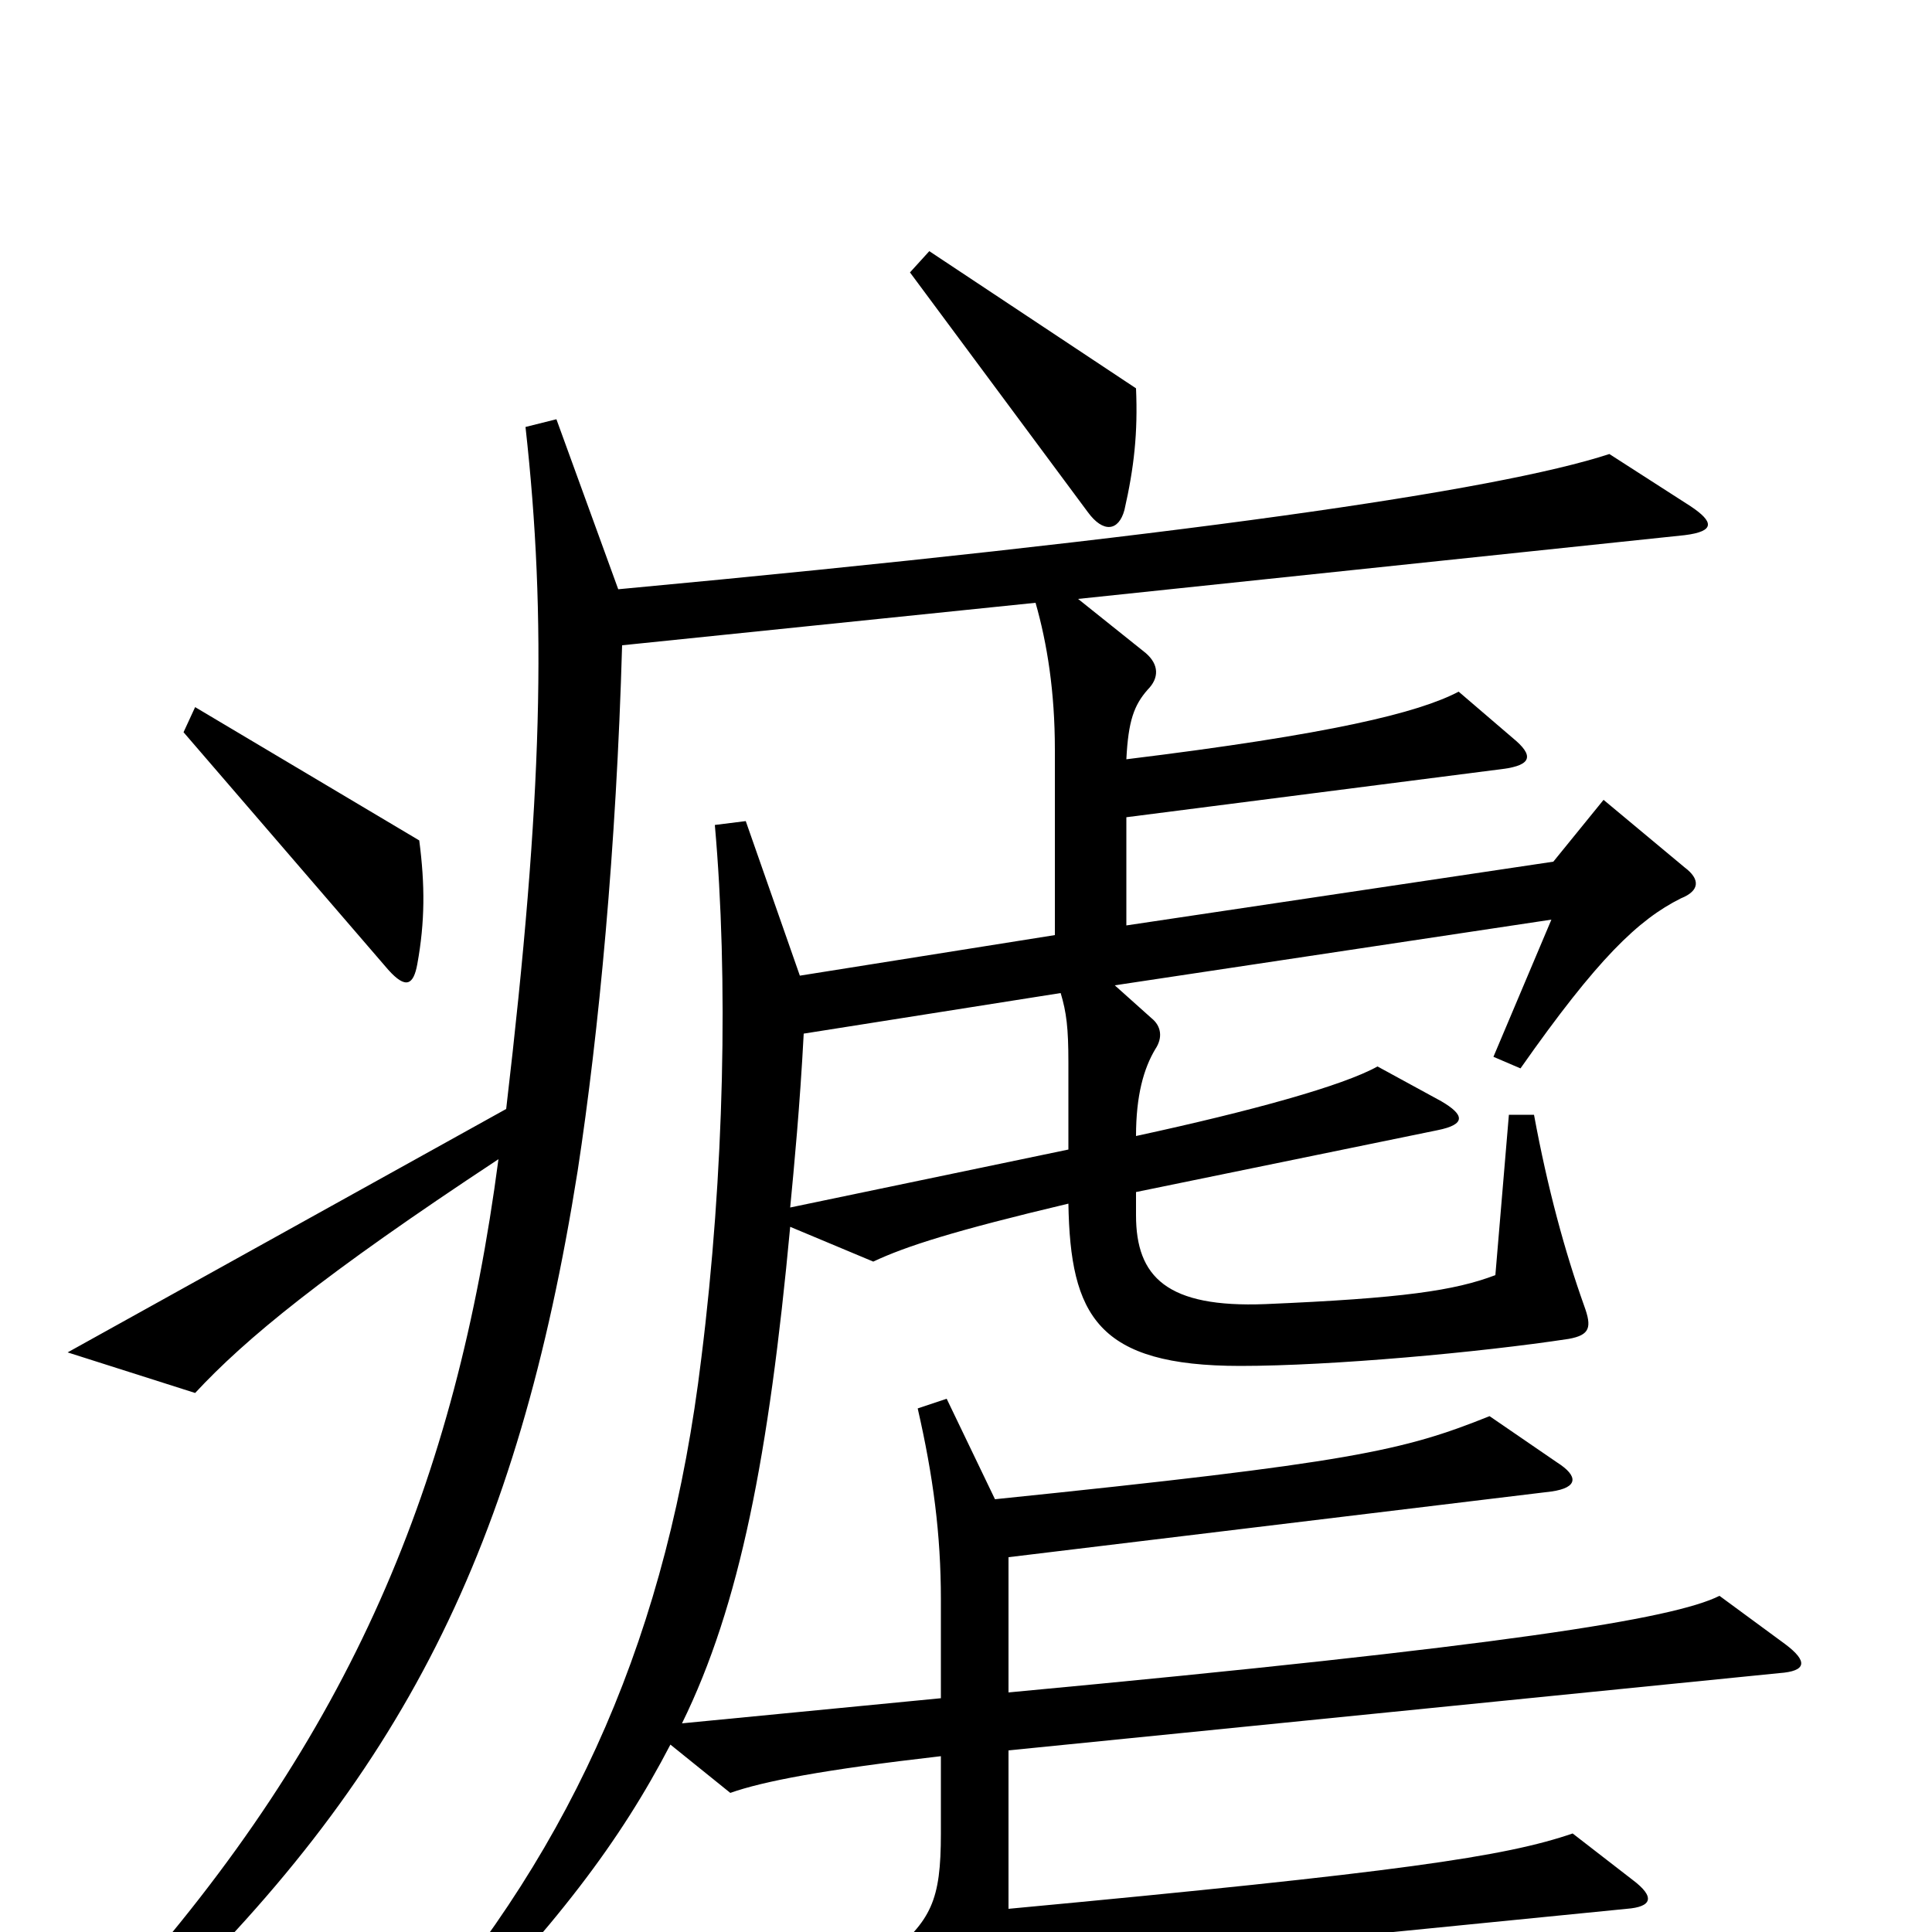 <svg xmlns="http://www.w3.org/2000/svg" viewBox="0 -1000 1000 1000">
	<path fill="#000000" d="M588 -799L481 -870L471 -859L563 -735C571 -724 579 -725 582 -736C587 -758 589 -776 588 -799ZM217 -565L101 -634L95 -621L201 -498C210 -488 214 -490 216 -501C220 -523 220 -542 217 -565ZM924 -149L890 -174C866 -162 779 -148 522 -124V-194L803 -228C817 -230 817 -236 806 -243L771 -267C726 -249 700 -243 515 -224L490 -276L475 -271C483 -236 487 -206 487 -172V-121L353 -108C383 -169 398 -247 409 -365L452 -347C469 -355 494 -363 553 -377C554 -319 568 -293 642 -293C689 -293 766 -300 812 -307C823 -309 824 -313 820 -324C810 -352 801 -385 794 -423H781L774 -340C753 -332 726 -328 655 -325C604 -323 588 -339 588 -371V-383L744 -415C759 -418 758 -423 746 -430L713 -448C695 -438 648 -425 588 -412C588 -433 592 -447 598 -457C602 -463 601 -469 596 -473L577 -490L803 -524L773 -453L787 -447C827 -504 848 -524 870 -535C880 -539 880 -545 872 -551L830 -586L804 -554L583 -521V-577L778 -602C793 -604 794 -609 783 -618L755 -642C734 -631 689 -620 583 -607C584 -627 587 -635 594 -643C600 -649 600 -656 593 -662L558 -690L872 -723C888 -725 887 -730 875 -738L833 -765C775 -746 610 -722 320 -695L288 -783L272 -779C283 -680 281 -588 262 -426L35 -300L101 -279C127 -307 167 -340 258 -400C236 -233 182 -102 61 33L75 47C209 -80 268 -199 299 -394C310 -466 319 -561 322 -666L536 -688C542 -667 546 -642 546 -612V-516L414 -495L386 -575L370 -573C377 -494 375 -393 363 -297C346 -156 298 -46 212 53L224 62C288 -3 321 -47 347 -97L378 -72C395 -78 426 -84 487 -91V-51C487 -16 482 -6 459 13L498 41C505 46 509 44 513 39C524 22 532 19 550 17L842 -12C855 -13 857 -18 845 -27L814 -51C779 -39 725 -31 522 -12V-94L921 -134C935 -135 936 -140 924 -149ZM553 -405L409 -375C411 -396 414 -427 416 -465L549 -486C552 -476 553 -468 553 -450Z"/>
</svg>